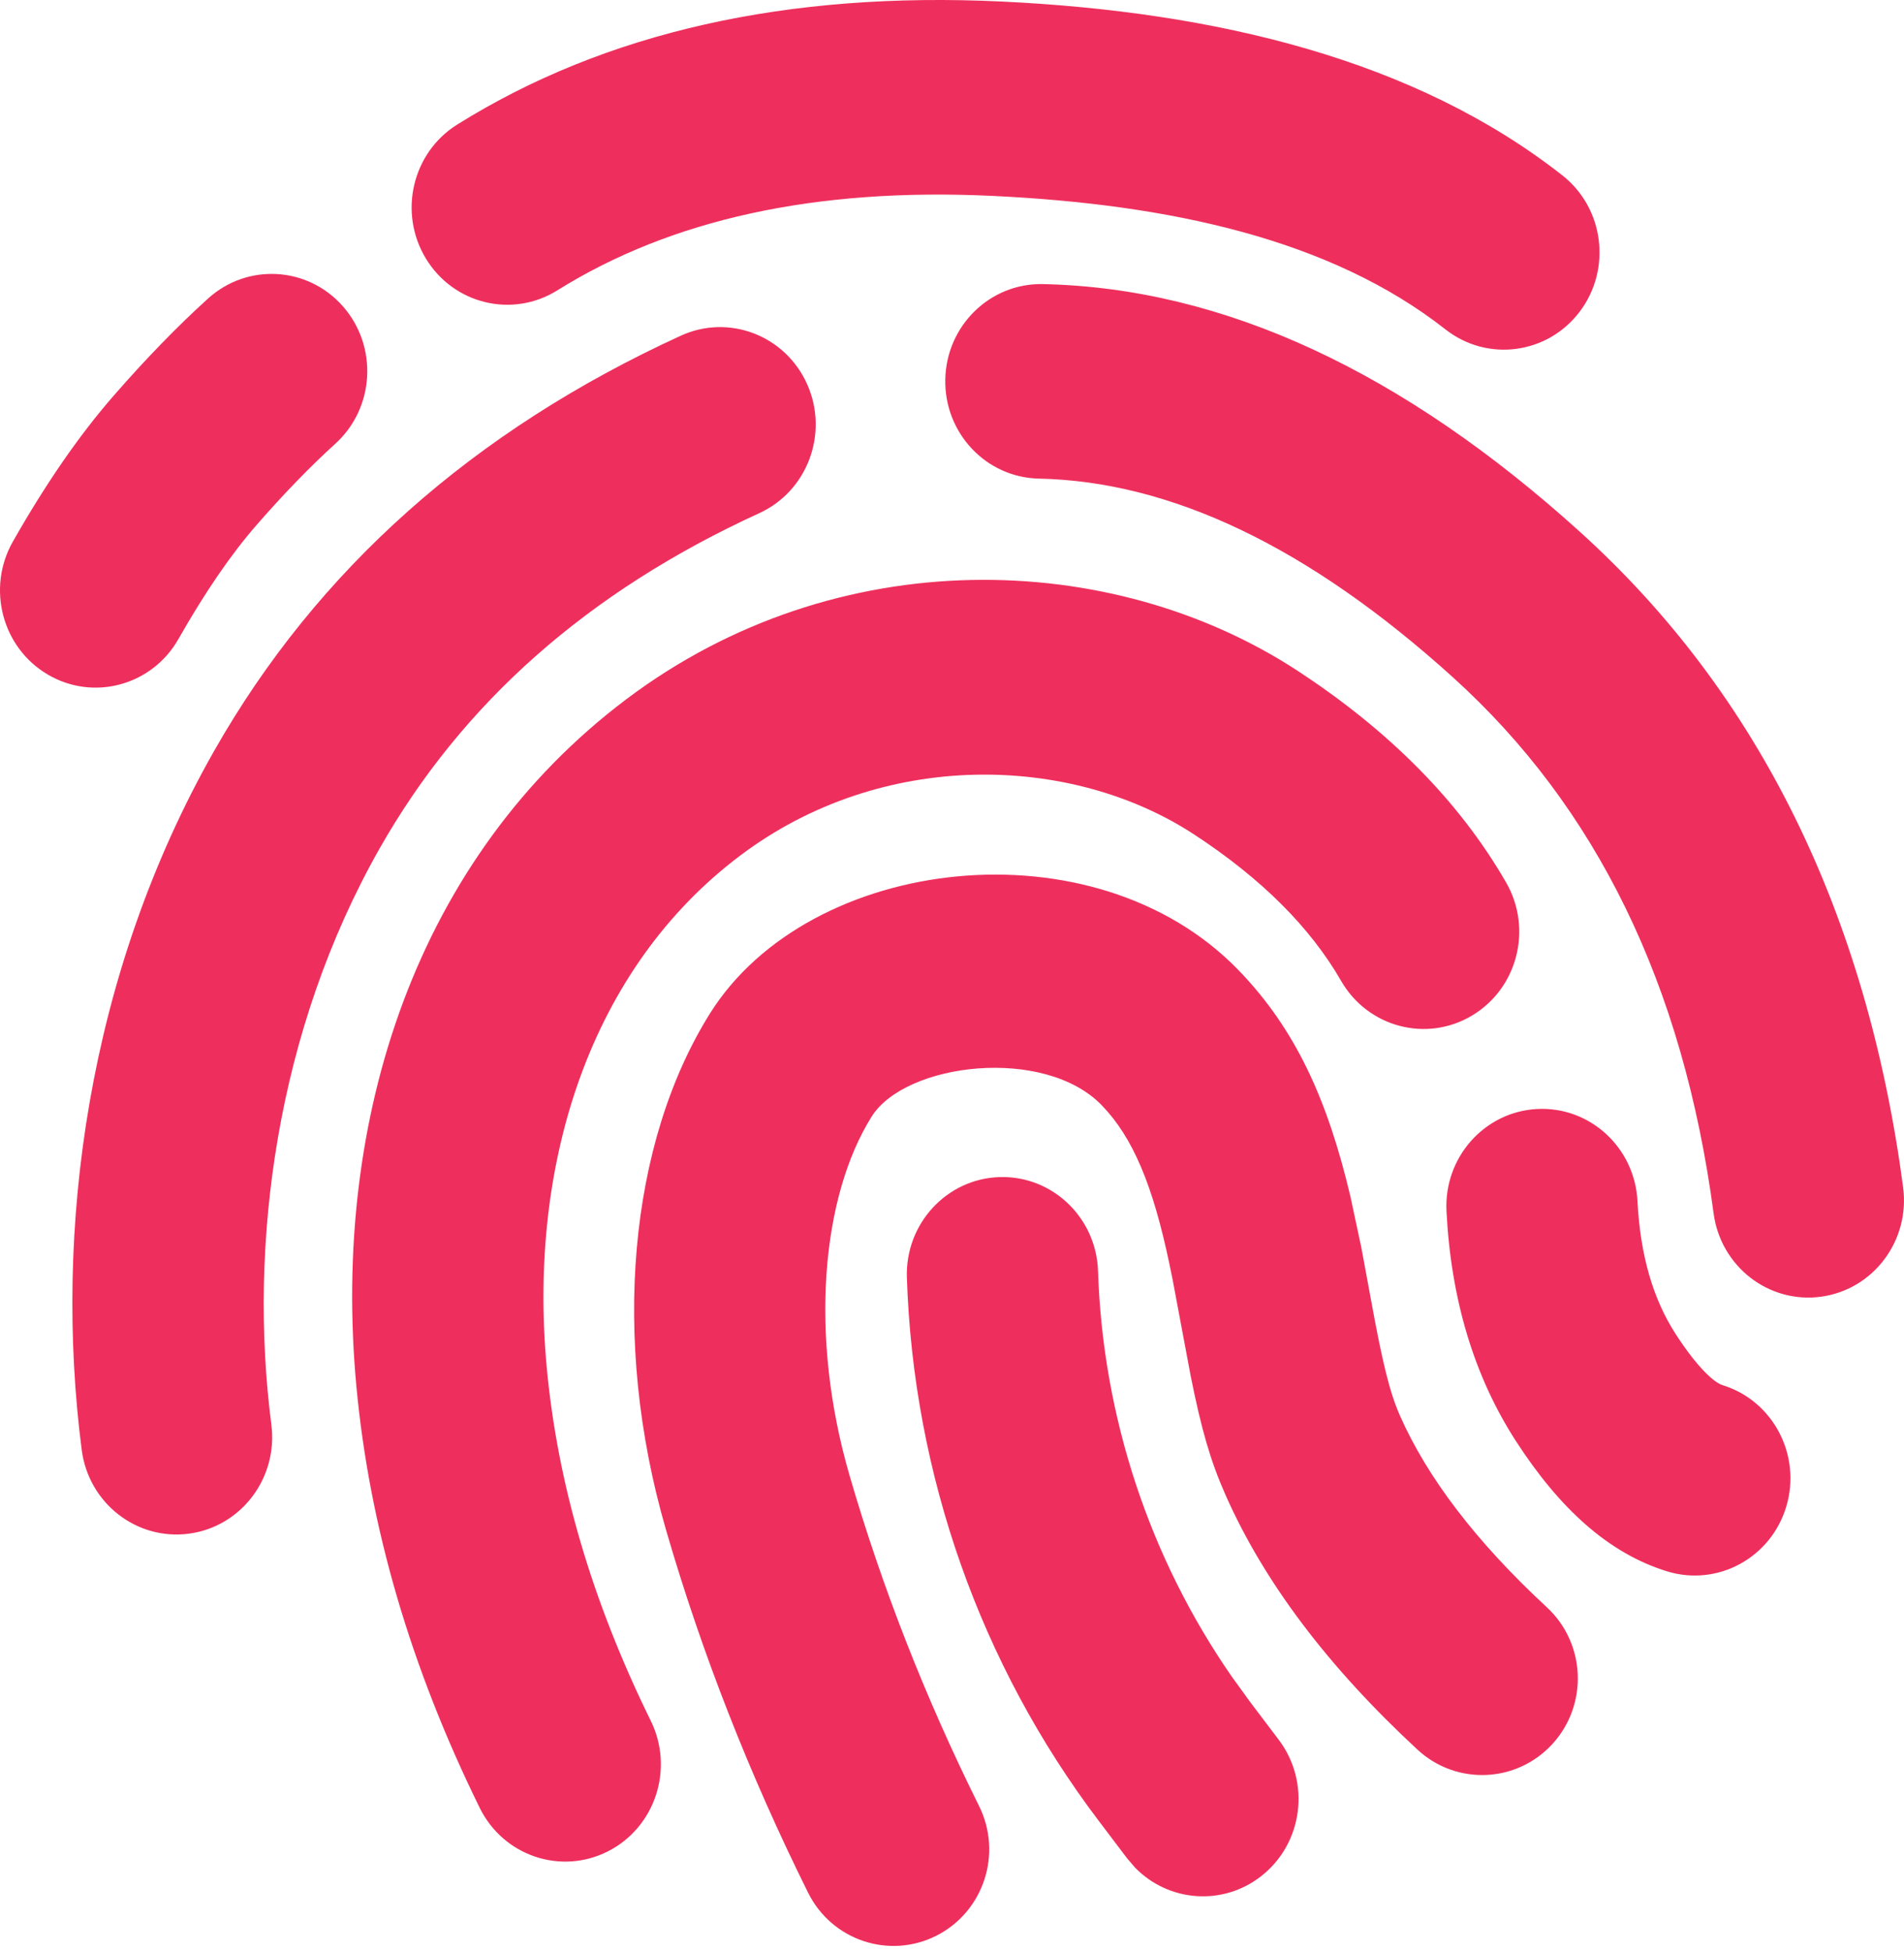 <svg width="80" height="82" viewBox="0 0 80 82" fill="none" xmlns="http://www.w3.org/2000/svg">
<path d="M52.043 40.751C54.44 43.23 55.78 46.194 56.739 50.246L57.201 52.409L57.586 54.491C58.083 57.22 58.383 58.463 58.822 59.458C59.969 62.054 62.013 64.746 64.992 67.504C66.628 69.017 66.738 71.584 65.238 73.236C63.738 74.888 61.196 75 59.56 73.486C55.82 70.025 53.115 66.461 51.483 62.767C50.85 61.334 50.471 60.001 50.03 57.796L49.272 53.757L49.131 53.069C48.442 49.795 47.611 47.785 46.292 46.421C43.886 43.933 38.047 44.626 36.622 46.9C34.528 50.243 33.979 56.059 35.692 61.958C37.059 66.663 38.873 71.293 41.137 75.852C42.132 77.855 41.33 80.293 39.346 81.298C37.362 82.303 34.948 81.495 33.953 79.492C31.476 74.503 29.484 69.42 27.981 64.246C25.65 56.221 26.426 48.001 29.831 42.565C34.006 35.902 45.979 34.48 52.043 40.751ZM41.987 49.438C44.205 49.363 46.062 51.13 46.136 53.386C46.336 59.508 48.295 65.427 51.756 70.418L52.52 71.473L53.726 73.067C55.08 74.855 54.752 77.421 52.993 78.797C51.37 80.068 49.095 79.881 47.69 78.438L47.358 78.051L46.152 76.458C41.189 69.901 38.375 61.926 38.104 53.657C38.031 51.402 39.769 49.513 41.987 49.438ZM26.317 29.367C35.161 22.709 46.712 23.07 54.511 28.167C58.373 30.692 61.316 33.654 63.282 37.064C64.404 39.011 63.762 41.514 61.847 42.655C59.933 43.797 57.471 43.144 56.349 41.197C55.061 38.962 53.018 36.907 50.165 35.042C45.023 31.68 37.08 31.432 31.099 35.935C24.833 40.653 22.176 48.793 22.971 57.419C23.422 62.302 24.872 67.248 27.343 72.273C28.335 74.291 27.531 76.746 25.546 77.755C23.561 78.765 21.148 77.947 20.155 75.928C17.252 70.025 15.516 64.104 14.97 58.181C13.934 46.949 17.509 36 26.317 29.367ZM68.802 50.449C68.918 52.739 69.465 54.578 70.412 56.039C71.302 57.414 72.014 58.064 72.373 58.175C74.497 58.828 75.698 61.108 75.056 63.269C74.413 65.429 72.171 66.65 70.047 65.997C67.588 65.241 65.531 63.36 63.701 60.536C61.928 57.799 60.963 54.552 60.777 50.869C60.663 48.615 62.367 46.694 64.583 46.578C66.799 46.462 68.688 48.195 68.802 50.449ZM33.919 16.148C34.83 18.206 33.928 20.625 31.904 21.552C24.697 24.85 19.419 29.529 15.953 35.631C11.604 43.29 10.426 52.277 11.401 59.831C11.69 62.069 10.14 64.121 7.94 64.414C5.74 64.708 3.722 63.132 3.433 60.895C2.246 51.697 3.655 40.945 8.994 31.544C13.329 23.911 19.905 18.082 28.606 14.099C30.63 13.173 33.008 14.091 33.919 16.148ZM43.817 11.932C51.433 12.091 58.971 15.629 66.398 22.35C73.91 29.146 78.434 38.379 79.963 49.863C80.261 52.1 78.72 54.158 76.521 54.461C74.322 54.764 72.297 53.196 72 50.96C70.718 41.339 67.073 33.899 61.056 28.455C54.956 22.936 49.166 20.217 43.653 20.102C41.434 20.056 39.672 18.19 39.718 15.934C39.763 13.677 41.599 11.886 43.817 11.932ZM14.414 12.872C15.89 14.558 15.743 17.14 14.085 18.641C13.039 19.589 11.936 20.726 10.78 22.05C9.718 23.267 8.619 24.864 7.498 26.838C6.388 28.792 3.931 29.461 2.009 28.332C0.087 27.204 -0.571 24.705 0.539 22.75C1.915 20.328 3.32 18.288 4.769 16.627C6.124 15.073 7.447 13.71 8.741 12.539C10.398 11.038 12.938 11.187 14.414 12.872ZM42.081 0.064C51.089 0.494 59.444 2.497 65.645 7.365C67.401 8.745 67.725 11.311 66.369 13.097C65.013 14.883 62.489 15.213 60.733 13.834C55.9 10.039 49.133 8.582 41.705 8.228C34.248 7.873 28.183 9.219 23.417 12.195C21.526 13.376 19.052 12.775 17.89 10.852C16.729 8.929 17.32 6.412 19.211 5.231C25.449 1.335 33.103 -0.363 42.081 0.064Z" fill="#EE2F5D"/>
</svg>
